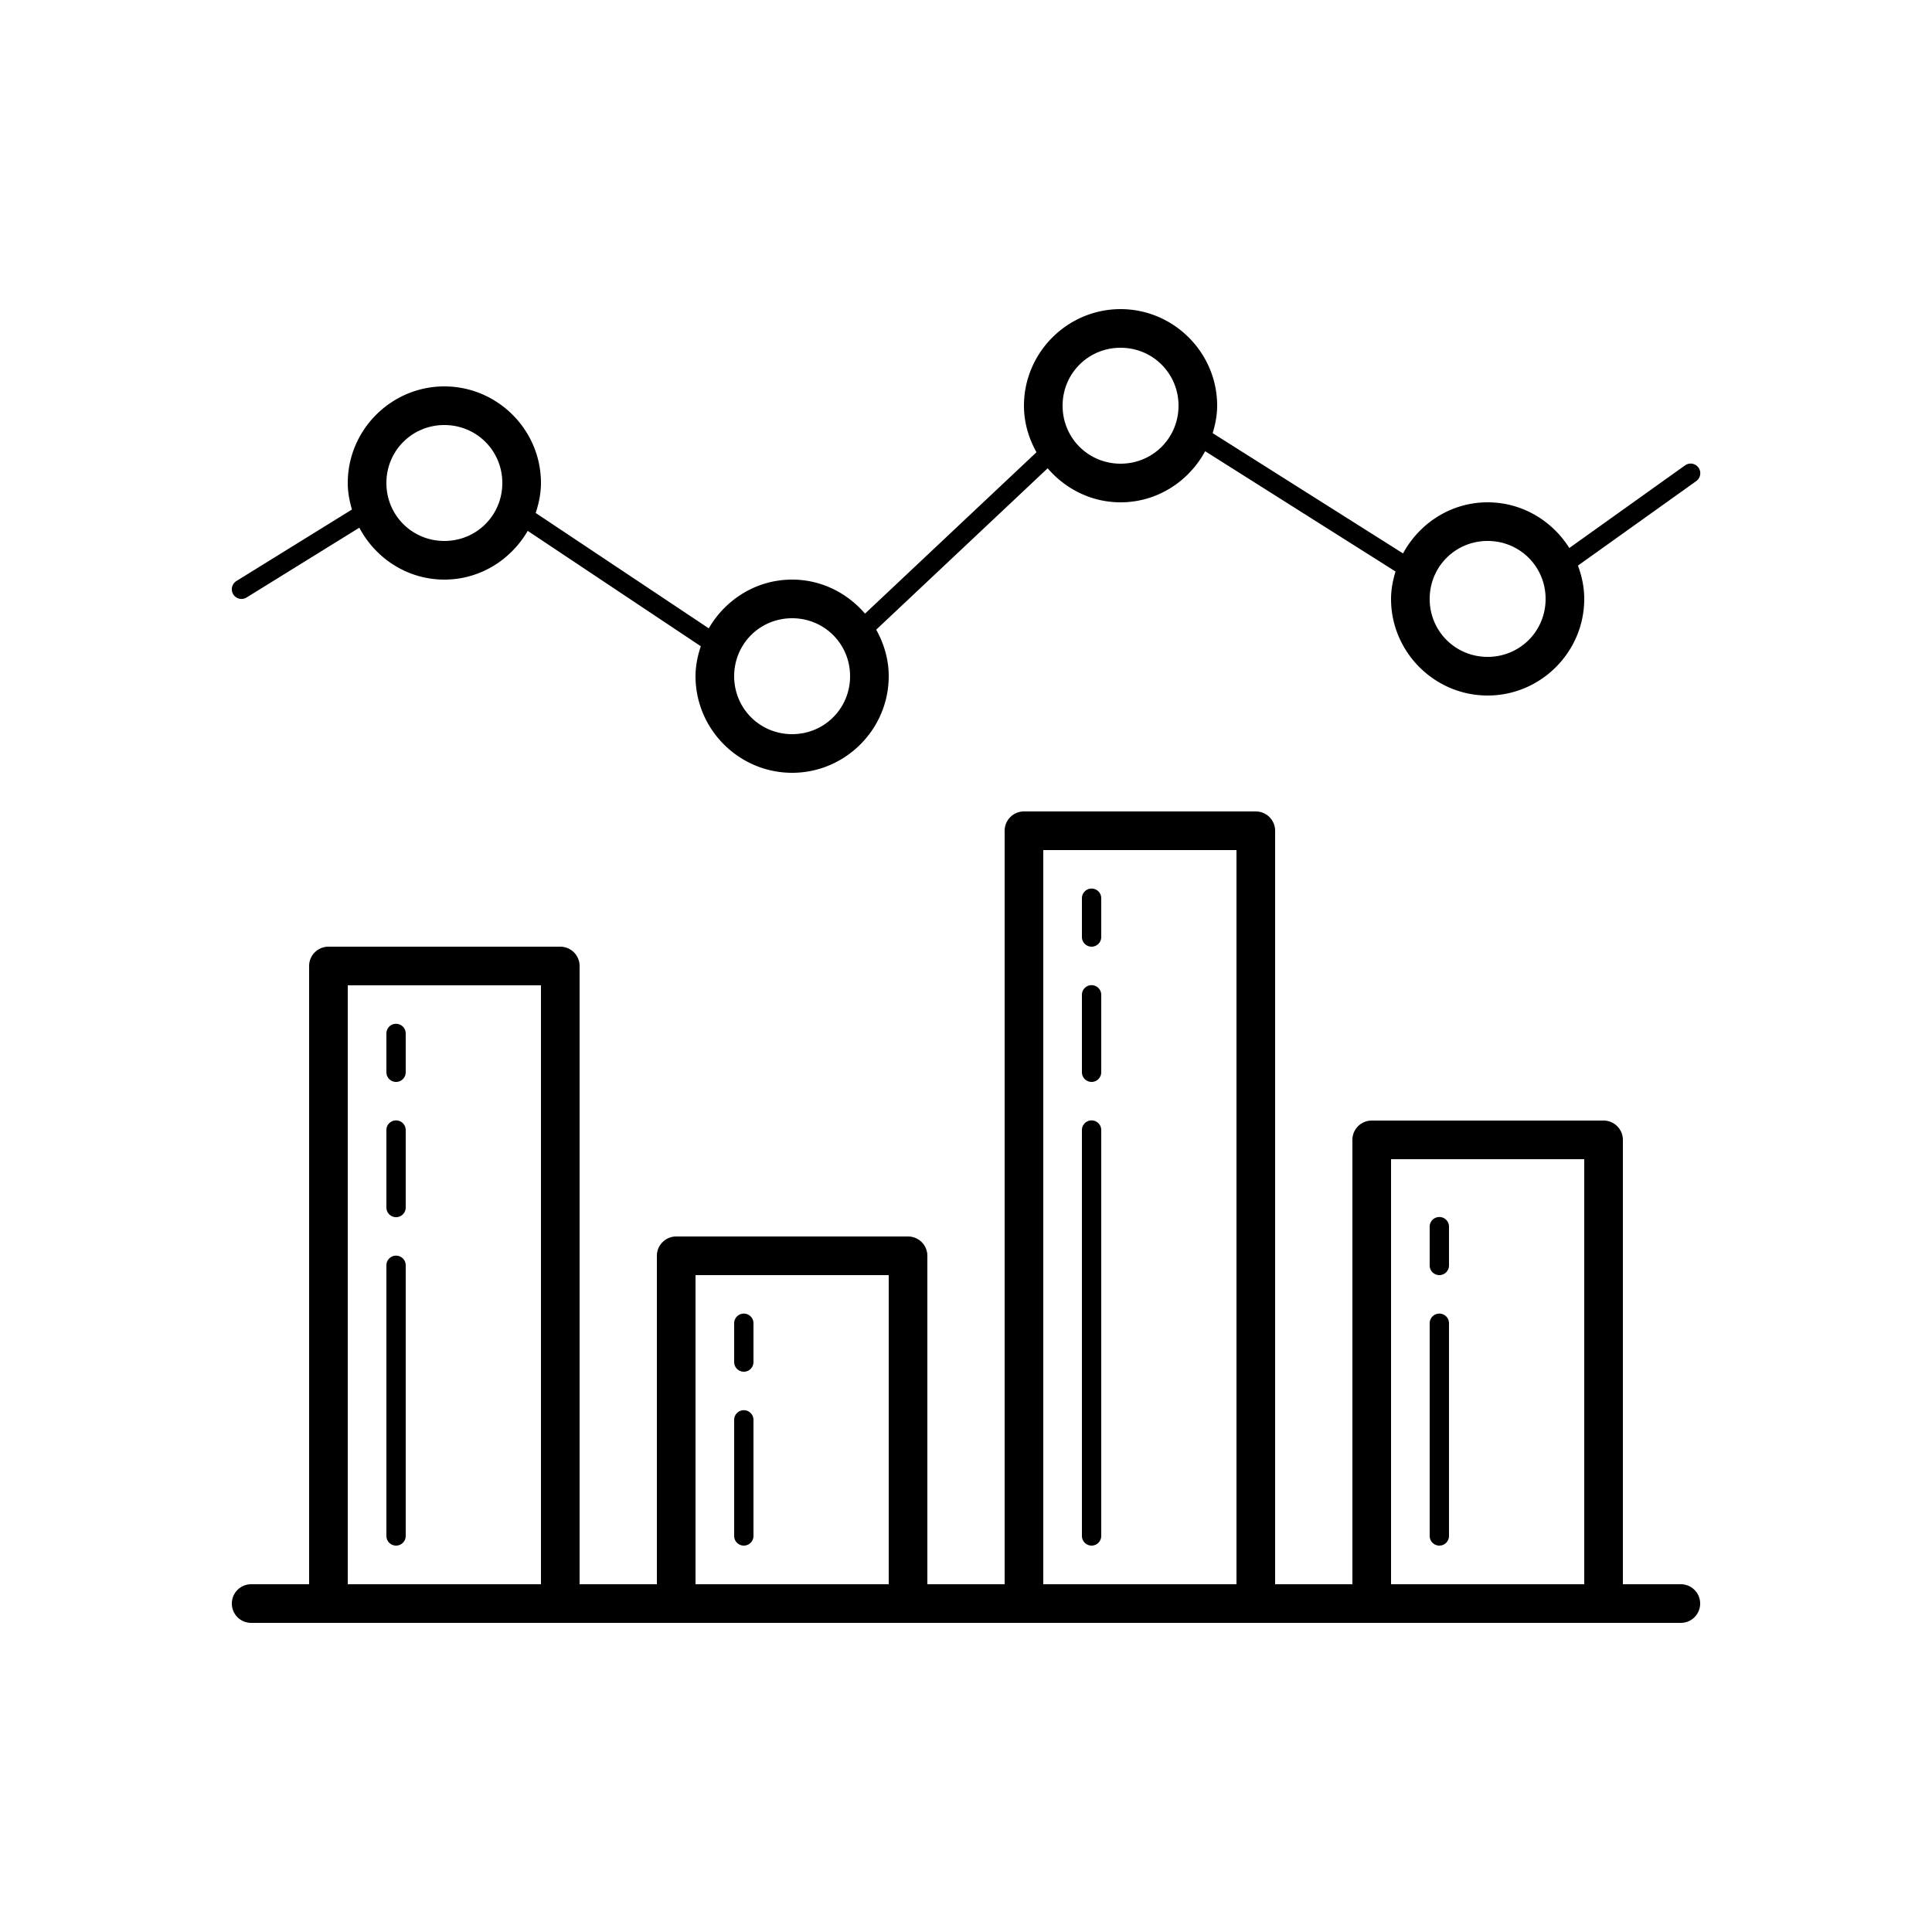 <svg fill="#000000" xmlns="http://www.w3.org/2000/svg"  viewBox="0 0 100 100" width="30px" height="30px"><path d="M 58 16 C 55.25 16 53 18.25 53 21 C 53 21.876 53.248 22.69 53.648 23.408 L 44.773 31.762 C 43.855 30.693 42.511 30 41 30 C 39.154 30 37.552 31.025 36.686 32.523 L 27.727 26.551 C 27.889 26.059 28 25.544 28 25 C 28 22.25 25.75 20 23 20 C 20.25 20 18 22.25 18 25 C 18 25.479 18.089 25.934 18.217 26.373 L 12.236 30.074 A 0.501 0.501 0 1 0 12.764 30.926 L 18.598 27.314 C 19.438 28.901 21.089 30 23 30 C 24.846 30 26.448 28.975 27.314 27.477 L 36.273 33.449 C 36.111 33.941 36 34.456 36 35 C 36 37.75 38.25 40 41 40 C 43.75 40 46 37.75 46 35 C 46 34.124 45.752 33.31 45.352 32.592 L 54.227 24.238 C 55.145 25.307 56.489 26 58 26 C 59.895 26 61.531 24.919 62.379 23.355 L 72.232 29.58 C 72.096 30.034 72 30.504 72 31 C 72 33.75 74.25 36 77 36 C 79.75 36 82 33.75 82 31 C 82 30.392 81.875 29.816 81.674 29.275 L 87.791 24.906 A 0.5 0.5 0 0 0 87.473 23.996 A 0.5 0.5 0 0 0 87.209 24.094 L 81.227 28.365 C 80.34 26.952 78.782 26 77 26 C 75.105 26 73.469 27.081 72.621 28.645 L 62.768 22.42 C 62.904 21.966 63 21.496 63 21 C 63 18.25 60.75 16 58 16 z M 58 18 C 59.669 18 61 19.331 61 21 C 61 22.669 59.669 24 58 24 C 56.331 24 55 22.669 55 21 C 55 19.331 56.331 18 58 18 z M 23 22 C 24.669 22 26 23.331 26 25 C 26 26.669 24.669 28 23 28 C 21.331 28 20 26.669 20 25 C 20 23.331 21.331 22 23 22 z M 77 28 C 78.669 28 80 29.331 80 31 C 80 32.669 78.669 34 77 34 C 75.331 34 74 32.669 74 31 C 74 29.331 75.331 28 77 28 z M 41 32 C 42.669 32 44 33.331 44 35 C 44 36.669 42.669 38 41 38 C 39.331 38 38 36.669 38 35 C 38 33.331 39.331 32 41 32 z M 53 42 A 1 1 0 0 0 52 43 L 52 82 L 48 82 L 48 65 A 1 1 0 0 0 47 64 L 35 64 A 1 1 0 0 0 34 65 L 34 82 L 30 82 L 30 50 A 1 1 0 0 0 29 49 L 17 49 A 1 1 0 0 0 16 50 L 16 82 L 13 82 A 1 1 0 1 0 13 84 L 87 84 A 1 1 0 1 0 87 82 L 84 82 L 84 59 A 1 1 0 0 0 83 58 L 71 58 A 1 1 0 0 0 70 59 L 70 82 L 66 82 L 66 43 A 1 1 0 0 0 65 42 L 53 42 z M 54 44 L 64 44 L 64 82 L 54 82 L 54 44 z M 56.492 45.992 A 0.5 0.5 0 0 0 56 46.5 L 56 48.5 A 0.5 0.5 0 1 0 57 48.5 L 57 46.5 A 0.5 0.5 0 0 0 56.492 45.992 z M 56.492 50.992 A 0.5 0.5 0 0 0 56 51.5 L 56 55.5 A 0.5 0.5 0 1 0 57 55.5 L 57 51.5 A 0.5 0.5 0 0 0 56.492 50.992 z M 18 51 L 28 51 L 28 82 L 18 82 L 18 51 z M 20.492 52.992 A 0.5 0.5 0 0 0 20 53.5 L 20 55.5 A 0.5 0.5 0 1 0 21 55.5 L 21 53.5 A 0.5 0.5 0 0 0 20.492 52.992 z M 20.492 57.992 A 0.5 0.5 0 0 0 20 58.5 L 20 62.5 A 0.5 0.5 0 1 0 21 62.5 L 21 58.5 A 0.5 0.5 0 0 0 20.492 57.992 z M 56.492 57.992 A 0.5 0.5 0 0 0 56 58.5 L 56 79.5 A 0.5 0.5 0 1 0 57 79.5 L 57 58.5 A 0.5 0.5 0 0 0 56.492 57.992 z M 72 60 L 82 60 L 82 82 L 72 82 L 72 60 z M 74.492 62.992 A 0.5 0.5 0 0 0 74 63.5 L 74 65.5 A 0.5 0.5 0 1 0 75 65.5 L 75 63.5 A 0.5 0.5 0 0 0 74.492 62.992 z M 20.492 64.992 A 0.5 0.5 0 0 0 20 65.5 L 20 79.5 A 0.5 0.5 0 1 0 21 79.5 L 21 65.5 A 0.5 0.5 0 0 0 20.492 64.992 z M 36 66 L 46 66 L 46 82 L 36 82 L 36 66 z M 38.492 67.992 A 0.5 0.5 0 0 0 38 68.5 L 38 70.5 A 0.5 0.5 0 1 0 39 70.5 L 39 68.5 A 0.5 0.5 0 0 0 38.492 67.992 z M 74.492 67.992 A 0.5 0.5 0 0 0 74 68.5 L 74 79.5 A 0.5 0.5 0 1 0 75 79.5 L 75 68.5 A 0.5 0.5 0 0 0 74.492 67.992 z M 38.492 72.992 A 0.5 0.5 0 0 0 38 73.5 L 38 79.5 A 0.5 0.5 0 1 0 39 79.5 L 39 73.5 A 0.5 0.5 0 0 0 38.492 72.992 z"/></svg>